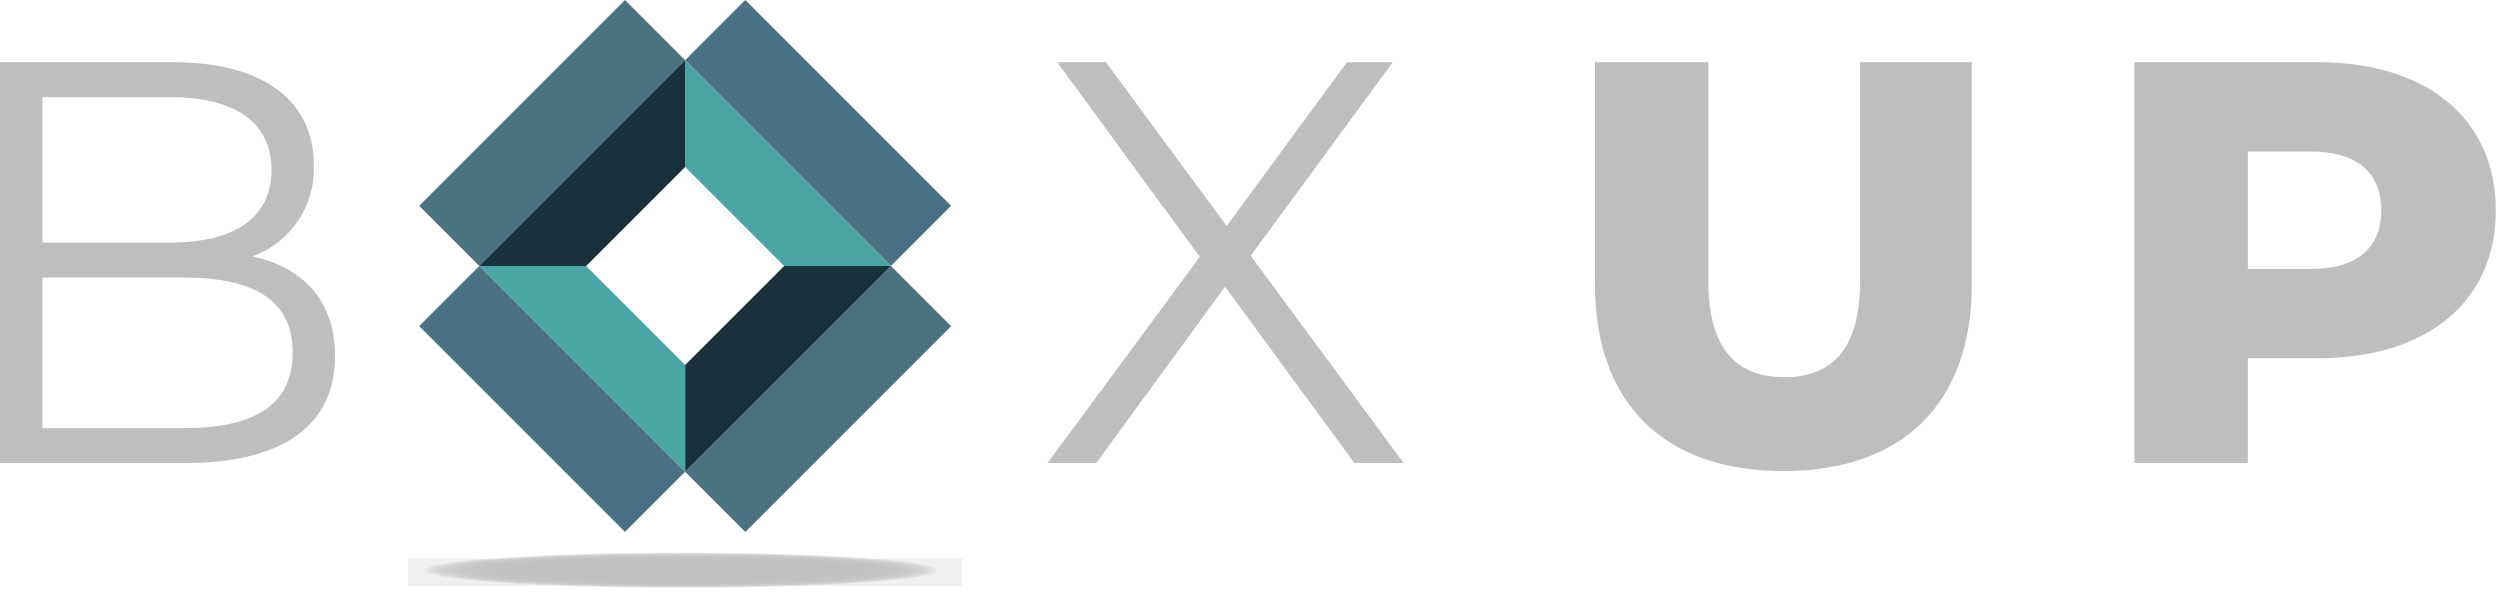 <svg width="286" height="68" viewBox="0 0 286 68" fill="none" xmlns="http://www.w3.org/2000/svg">
<g opacity="0.25">
<path opacity="0.25" d="M110.06 63.908H46.699V67H110.06V63.908Z" fill="#0A0A0A"/>
<path opacity="0.25" d="M107.19 65.233C107.19 66.346 94.09 67.249 77.938 67.249C61.786 67.249 48.687 66.349 48.687 65.233C48.687 64.117 61.787 63.218 77.938 63.218C94.089 63.218 107.19 64.119 107.19 65.233Z" fill="#0A0A0A"/>
<path opacity="0.25" d="M77.938 67.206C93.749 67.206 106.567 66.322 106.567 65.233C106.567 64.143 93.749 63.26 77.938 63.26C62.126 63.26 49.309 64.143 49.309 65.233C49.309 66.322 62.126 67.206 77.938 67.206Z" fill="#0A0A0A"/>
<path opacity="0.25" d="M105.945 65.234C105.945 66.3 93.405 67.164 77.938 67.164C62.471 67.164 49.932 66.3 49.932 65.234C49.932 64.168 62.471 63.304 77.938 63.304C93.405 63.304 105.945 64.168 105.945 65.234Z" fill="#0A0A0A"/>
<path opacity="0.25" d="M77.938 67.12C93.061 67.12 105.321 66.275 105.321 65.233C105.321 64.191 93.061 63.346 77.938 63.346C62.815 63.346 50.555 64.191 50.555 65.233C50.555 66.275 62.815 67.12 77.938 67.12Z" fill="#0A0A0A"/>
<path opacity="0.25" d="M104.698 65.233C104.698 66.252 92.718 67.077 77.937 67.077C63.156 67.077 51.178 66.252 51.178 65.233C51.178 64.214 63.158 63.39 77.937 63.39C92.716 63.39 104.698 64.217 104.698 65.233Z" fill="#0A0A0A"/>
<path opacity="0.25" d="M104.074 65.233C104.074 66.227 92.374 67.033 77.937 67.033C63.5 67.033 51.801 66.226 51.801 65.233C51.801 64.24 63.501 63.433 77.937 63.433C92.373 63.433 104.074 64.238 104.074 65.233Z" fill="#0A0A0A"/>
<path opacity="0.25" d="M77.938 66.991C92.029 66.991 103.452 66.204 103.452 65.233C103.452 64.262 92.029 63.475 77.938 63.475C63.847 63.475 52.424 64.262 52.424 65.233C52.424 66.204 63.847 66.991 77.938 66.991Z" fill="#0A0A0A"/>
<path opacity="0.25" d="M102.829 65.233C102.829 66.18 91.685 66.948 77.938 66.948C64.191 66.948 53.046 66.18 53.046 65.233C53.046 64.286 64.192 63.518 77.938 63.518C91.684 63.518 102.829 64.286 102.829 65.233Z" fill="#0A0A0A"/>
<path opacity="0.25" d="M77.938 66.905C91.341 66.905 102.206 66.156 102.206 65.233C102.206 64.309 91.341 63.561 77.938 63.561C64.535 63.561 53.67 64.309 53.67 65.233C53.67 66.156 64.535 66.905 77.938 66.905Z" fill="#0A0A0A"/>
<path opacity="0.25" d="M77.938 66.862C90.997 66.862 101.583 66.132 101.583 65.233C101.583 64.333 90.997 63.604 77.938 63.604C64.879 63.604 54.293 64.333 54.293 65.233C54.293 66.132 64.879 66.862 77.938 66.862Z" fill="#0A0A0A"/>
<path opacity="0.25" d="M100.958 65.234C100.958 66.11 90.651 66.821 77.938 66.821C65.224 66.821 54.915 66.111 54.915 65.234C54.915 64.357 65.222 63.648 77.938 63.648C90.653 63.648 100.958 64.357 100.958 65.234Z" fill="#0A0A0A"/>
<path opacity="0.25" d="M77.938 66.776C90.308 66.776 100.337 66.085 100.337 65.233C100.337 64.38 90.308 63.69 77.938 63.69C65.567 63.69 55.539 64.38 55.539 65.233C55.539 66.085 65.567 66.776 77.938 66.776Z" fill="#0A0A0A"/>
<path opacity="0.25" d="M99.715 65.234C99.715 66.062 89.966 66.734 77.939 66.734C65.912 66.734 56.163 66.062 56.163 65.234C56.163 64.406 65.912 63.734 77.939 63.734C89.966 63.734 99.715 64.405 99.715 65.234Z" fill="#0A0A0A"/>
<path opacity="0.25" d="M99.092 65.233C99.092 66.038 89.621 66.691 77.939 66.691C66.257 66.691 56.786 66.039 56.786 65.233C56.786 64.427 66.257 63.776 77.939 63.776C89.621 63.776 99.092 64.429 99.092 65.233Z" fill="#0A0A0A"/>
<path opacity="0.25" d="M77.938 66.648C89.276 66.648 98.468 66.014 98.468 65.233C98.468 64.451 89.276 63.818 77.938 63.818C66.599 63.818 57.408 64.451 57.408 65.233C57.408 66.014 66.599 66.648 77.938 66.648Z" fill="#0A0A0A"/>
<path opacity="0.25" d="M97.845 65.234C97.845 65.991 88.932 66.606 77.937 66.606C66.942 66.606 58.031 65.991 58.031 65.234C58.031 64.477 66.943 63.862 77.937 63.862C88.931 63.862 97.845 64.476 97.845 65.234Z" fill="#0A0A0A"/>
<path opacity="0.25" d="M97.222 65.233C97.222 65.967 88.588 66.561 77.938 66.561C67.288 66.561 58.654 65.967 58.654 65.233C58.654 64.499 67.287 63.904 77.938 63.904C88.589 63.904 97.222 64.498 97.222 65.233Z" fill="#0A0A0A"/>
<path opacity="0.25" d="M77.938 66.519C88.244 66.519 96.599 65.943 96.599 65.233C96.599 64.522 88.244 63.947 77.938 63.947C67.632 63.947 59.277 64.522 59.277 65.233C59.277 65.943 67.632 66.519 77.938 66.519Z" fill="#0A0A0A"/>
<path opacity="0.25" d="M95.976 65.233C95.976 65.92 87.9 66.476 77.937 66.476C67.974 66.476 59.899 65.92 59.899 65.233C59.899 64.546 67.975 63.99 77.937 63.99C87.899 63.99 95.976 64.546 95.976 65.233Z" fill="#0A0A0A"/>
<path opacity="0.25" d="M77.938 66.433C87.556 66.433 95.353 65.895 95.353 65.233C95.353 64.57 87.556 64.033 77.938 64.033C68.32 64.033 60.523 64.57 60.523 65.233C60.523 65.895 68.32 66.433 77.938 66.433Z" fill="#0A0A0A"/>
<path opacity="0.25" d="M77.938 66.39C87.212 66.39 94.73 65.872 94.73 65.233C94.73 64.594 87.212 64.076 77.938 64.076C68.663 64.076 61.145 64.594 61.145 65.233C61.145 65.872 68.663 66.39 77.938 66.39Z" fill="#0A0A0A"/>
<path opacity="0.25" d="M94.108 65.233C94.108 65.848 86.868 66.347 77.939 66.347C69.01 66.347 61.77 65.847 61.77 65.233C61.77 64.619 69.008 64.119 77.939 64.119C86.868 64.119 94.108 64.618 94.108 65.233Z" fill="#0A0A0A"/>
<path opacity="0.25" d="M77.938 66.304C86.523 66.304 93.484 65.824 93.484 65.233C93.484 64.641 86.523 64.162 77.938 64.162C69.352 64.162 62.392 64.641 62.392 65.233C62.392 65.824 69.352 66.304 77.938 66.304Z" fill="#0A0A0A"/>
<path opacity="0.25" d="M77.938 66.261C86.179 66.261 92.861 65.801 92.861 65.233C92.861 64.665 86.179 64.205 77.938 64.205C69.696 64.205 63.015 64.665 63.015 65.233C63.015 65.801 69.696 66.261 77.938 66.261Z" fill="#0A0A0A"/>
<path opacity="0.25" d="M92.238 65.233C92.238 65.777 85.838 66.218 77.938 66.218C70.038 66.218 63.638 65.777 63.638 65.233C63.638 64.689 70.038 64.248 77.938 64.248C85.838 64.248 92.238 64.689 92.238 65.233Z" fill="#0A0A0A"/>
<path opacity="0.25" d="M77.938 66.175C85.491 66.175 91.615 65.753 91.615 65.233C91.615 64.713 85.491 64.291 77.938 64.291C70.384 64.291 64.261 64.713 64.261 65.233C64.261 65.753 70.384 66.175 77.938 66.175Z" fill="#0A0A0A"/>
<path opacity="0.25" d="M90.992 65.234C90.992 65.734 85.146 66.134 77.937 66.134C70.728 66.134 64.884 65.734 64.884 65.234C64.884 64.734 70.728 64.334 77.937 64.334C85.146 64.334 90.992 64.736 90.992 65.234Z" fill="#0A0A0A"/>
<path opacity="0.25" d="M77.938 66.089C84.803 66.089 90.369 65.706 90.369 65.233C90.369 64.76 84.803 64.377 77.938 64.377C71.072 64.377 65.507 64.76 65.507 65.233C65.507 65.706 71.072 66.089 77.938 66.089Z" fill="#0A0A0A"/>
<path opacity="0.25" d="M77.938 66.047C84.459 66.047 89.746 65.682 89.746 65.233C89.746 64.783 84.459 64.419 77.938 64.419C71.416 64.419 66.13 64.783 66.13 65.233C66.13 65.682 71.416 66.047 77.938 66.047Z" fill="#0A0A0A"/>
<path opacity="0.25" d="M89.124 65.233C89.124 65.659 84.117 66.004 77.94 66.004C71.763 66.004 66.753 65.659 66.753 65.233C66.753 64.807 71.761 64.462 77.94 64.462C84.119 64.462 89.124 64.807 89.124 65.233Z" fill="#0A0A0A"/>
<path opacity="0.25" d="M88.501 65.231C88.501 65.631 83.772 65.959 77.938 65.959C72.104 65.959 67.376 65.633 67.376 65.231C67.376 64.829 72.106 64.503 77.938 64.503C83.77 64.503 88.501 64.831 88.501 65.231Z" fill="#0A0A0A"/>
<path opacity="0.25" d="M87.877 65.233C87.877 65.611 83.427 65.917 77.937 65.917C72.447 65.917 67.999 65.611 67.999 65.233C67.999 64.855 72.449 64.548 77.937 64.548C83.425 64.548 87.877 64.854 87.877 65.233Z" fill="#0A0A0A"/>
<path opacity="0.25" d="M87.256 65.233C87.256 65.588 83.085 65.875 77.939 65.875C72.793 65.875 68.623 65.588 68.623 65.233C68.623 64.878 72.794 64.591 77.939 64.591C83.084 64.591 87.256 64.878 87.256 65.233Z" fill="#0A0A0A"/>
<path opacity="0.25" d="M86.631 65.233C86.631 65.564 82.74 65.833 77.938 65.833C73.136 65.833 69.245 65.564 69.245 65.233C69.245 64.902 73.137 64.633 77.938 64.633C82.739 64.633 86.631 64.903 86.631 65.233Z" fill="#0A0A0A"/>
<path opacity="0.25" d="M86.008 65.233C86.008 65.54 82.395 65.789 77.937 65.789C73.479 65.789 69.868 65.54 69.868 65.233C69.868 64.926 73.481 64.677 77.937 64.677C82.393 64.677 86.008 64.926 86.008 65.233Z" fill="#0A0A0A"/>
<path opacity="0.25" d="M77.938 65.746C82.051 65.746 85.385 65.516 85.385 65.233C85.385 64.949 82.051 64.72 77.938 64.72C73.825 64.72 70.491 64.949 70.491 65.233C70.491 65.516 73.825 65.746 77.938 65.746Z" fill="#0A0A0A"/>
<path opacity="0.25" d="M77.938 65.703C81.707 65.703 84.762 65.492 84.762 65.233C84.762 64.973 81.707 64.763 77.938 64.763C74.169 64.763 71.114 64.973 71.114 65.233C71.114 65.492 74.169 65.703 77.938 65.703Z" fill="#0A0A0A"/>
<path opacity="0.25" d="M84.138 65.234C84.138 65.47 81.362 65.662 77.938 65.662C74.514 65.662 71.738 65.471 71.738 65.234C71.738 64.997 74.515 64.806 77.938 64.806C81.361 64.806 84.138 64.998 84.138 65.234Z" fill="#0A0A0A"/>
<path opacity="0.25" d="M77.938 65.617C81.018 65.617 83.516 65.445 83.516 65.233C83.516 65.021 81.018 64.849 77.938 64.849C74.857 64.849 72.36 65.021 72.36 65.233C72.36 65.445 74.857 65.617 77.938 65.617Z" fill="#0A0A0A"/>
<path opacity="0.25" d="M82.894 65.233C82.894 65.422 80.675 65.575 77.937 65.575C75.199 65.575 72.983 65.422 72.983 65.233C72.983 65.044 75.201 64.892 77.937 64.892C80.673 64.892 82.894 65.045 82.894 65.233Z" fill="#0A0A0A"/>
<path opacity="0.25" d="M82.27 65.234C79.396 65.632 76.48 65.632 73.606 65.234C76.48 64.835 79.396 64.835 82.27 65.234V65.234Z" fill="#0A0A0A"/>
</g>
<path d="M85.263 0L78.38 6.883L101.921 30.424L108.804 23.541L85.263 0Z" fill="#4B7184"/>
<path d="M54.835 30.428L47.952 37.311L71.493 60.852L78.376 53.969L54.835 30.428Z" fill="#4B7184"/>
<path d="M101.924 30.428L78.38 53.972L85.264 60.856L108.807 37.312L101.924 30.428Z" fill="#4A7282"/>
<path d="M71.496 0L47.952 23.544L54.836 30.428L78.38 6.884L71.496 0Z" fill="#4A7282"/>
<path d="M78.381 6.884V19.1L89.71 30.429H101.925L78.381 6.884Z" fill="#4AA6A4"/>
<path d="M101.924 30.428H89.709L78.38 41.756V53.971L101.924 30.428Z" fill="#19313A"/>
<path d="M78.381 53.972V41.757L67.052 30.429H54.836L78.381 53.972Z" fill="#4AA6A4"/>
<path d="M54.836 30.428H67.051L78.38 19.099V6.884L54.836 30.428Z" fill="#19313A"/>
<path d="M38.329 40.724C38.329 48.524 32.564 52.975 21.1 52.975H0V7.115H19.785C30.006 7.115 35.901 11.438 35.901 18.907C35.987 21.162 35.354 23.386 34.094 25.258C32.834 27.131 31.012 28.554 28.891 29.324C34.791 30.634 38.329 34.499 38.329 40.724ZM4.851 11.112V27.752H19.46C26.797 27.752 31.06 24.935 31.06 19.432C31.06 13.929 26.801 11.112 19.46 11.112H4.851ZM33.481 40.331C33.481 34.369 29.091 31.749 21.034 31.749H4.851V48.979H21.034C29.091 48.978 33.481 46.358 33.481 40.33V40.331Z" fill="#BEBEBE"/>
<path d="M154.945 52.975L140.145 32.797L125.404 52.975H119.832L137.259 29.39L120.946 7.116H126.515L140.332 25.852L154.091 7.115H159.332L143.085 29.258L160.577 52.974L154.945 52.975Z" fill="#BEBEBE"/>
<path d="M182.463 32.534V7.115H195.435V32.141C195.435 40.003 198.711 43.148 204.149 43.148C209.521 43.148 212.797 40.003 212.797 32.141V7.115H225.572V32.534C225.572 46.227 217.579 53.891 204.016 53.891C190.453 53.891 182.463 46.227 182.463 32.534Z" fill="#BEBEBE"/>
<path d="M285.521 24.083C285.521 34.5 277.659 40.983 265.145 40.983H257.152V52.975H244.181V7.115H265.145C277.656 7.115 285.521 13.605 285.521 24.083ZM272.421 24.083C272.421 19.824 269.735 17.335 264.362 17.335H257.156V30.765H264.362C269.728 30.765 272.413 28.276 272.413 24.083H272.421Z" fill="#BEBEBE"/>
</svg>
